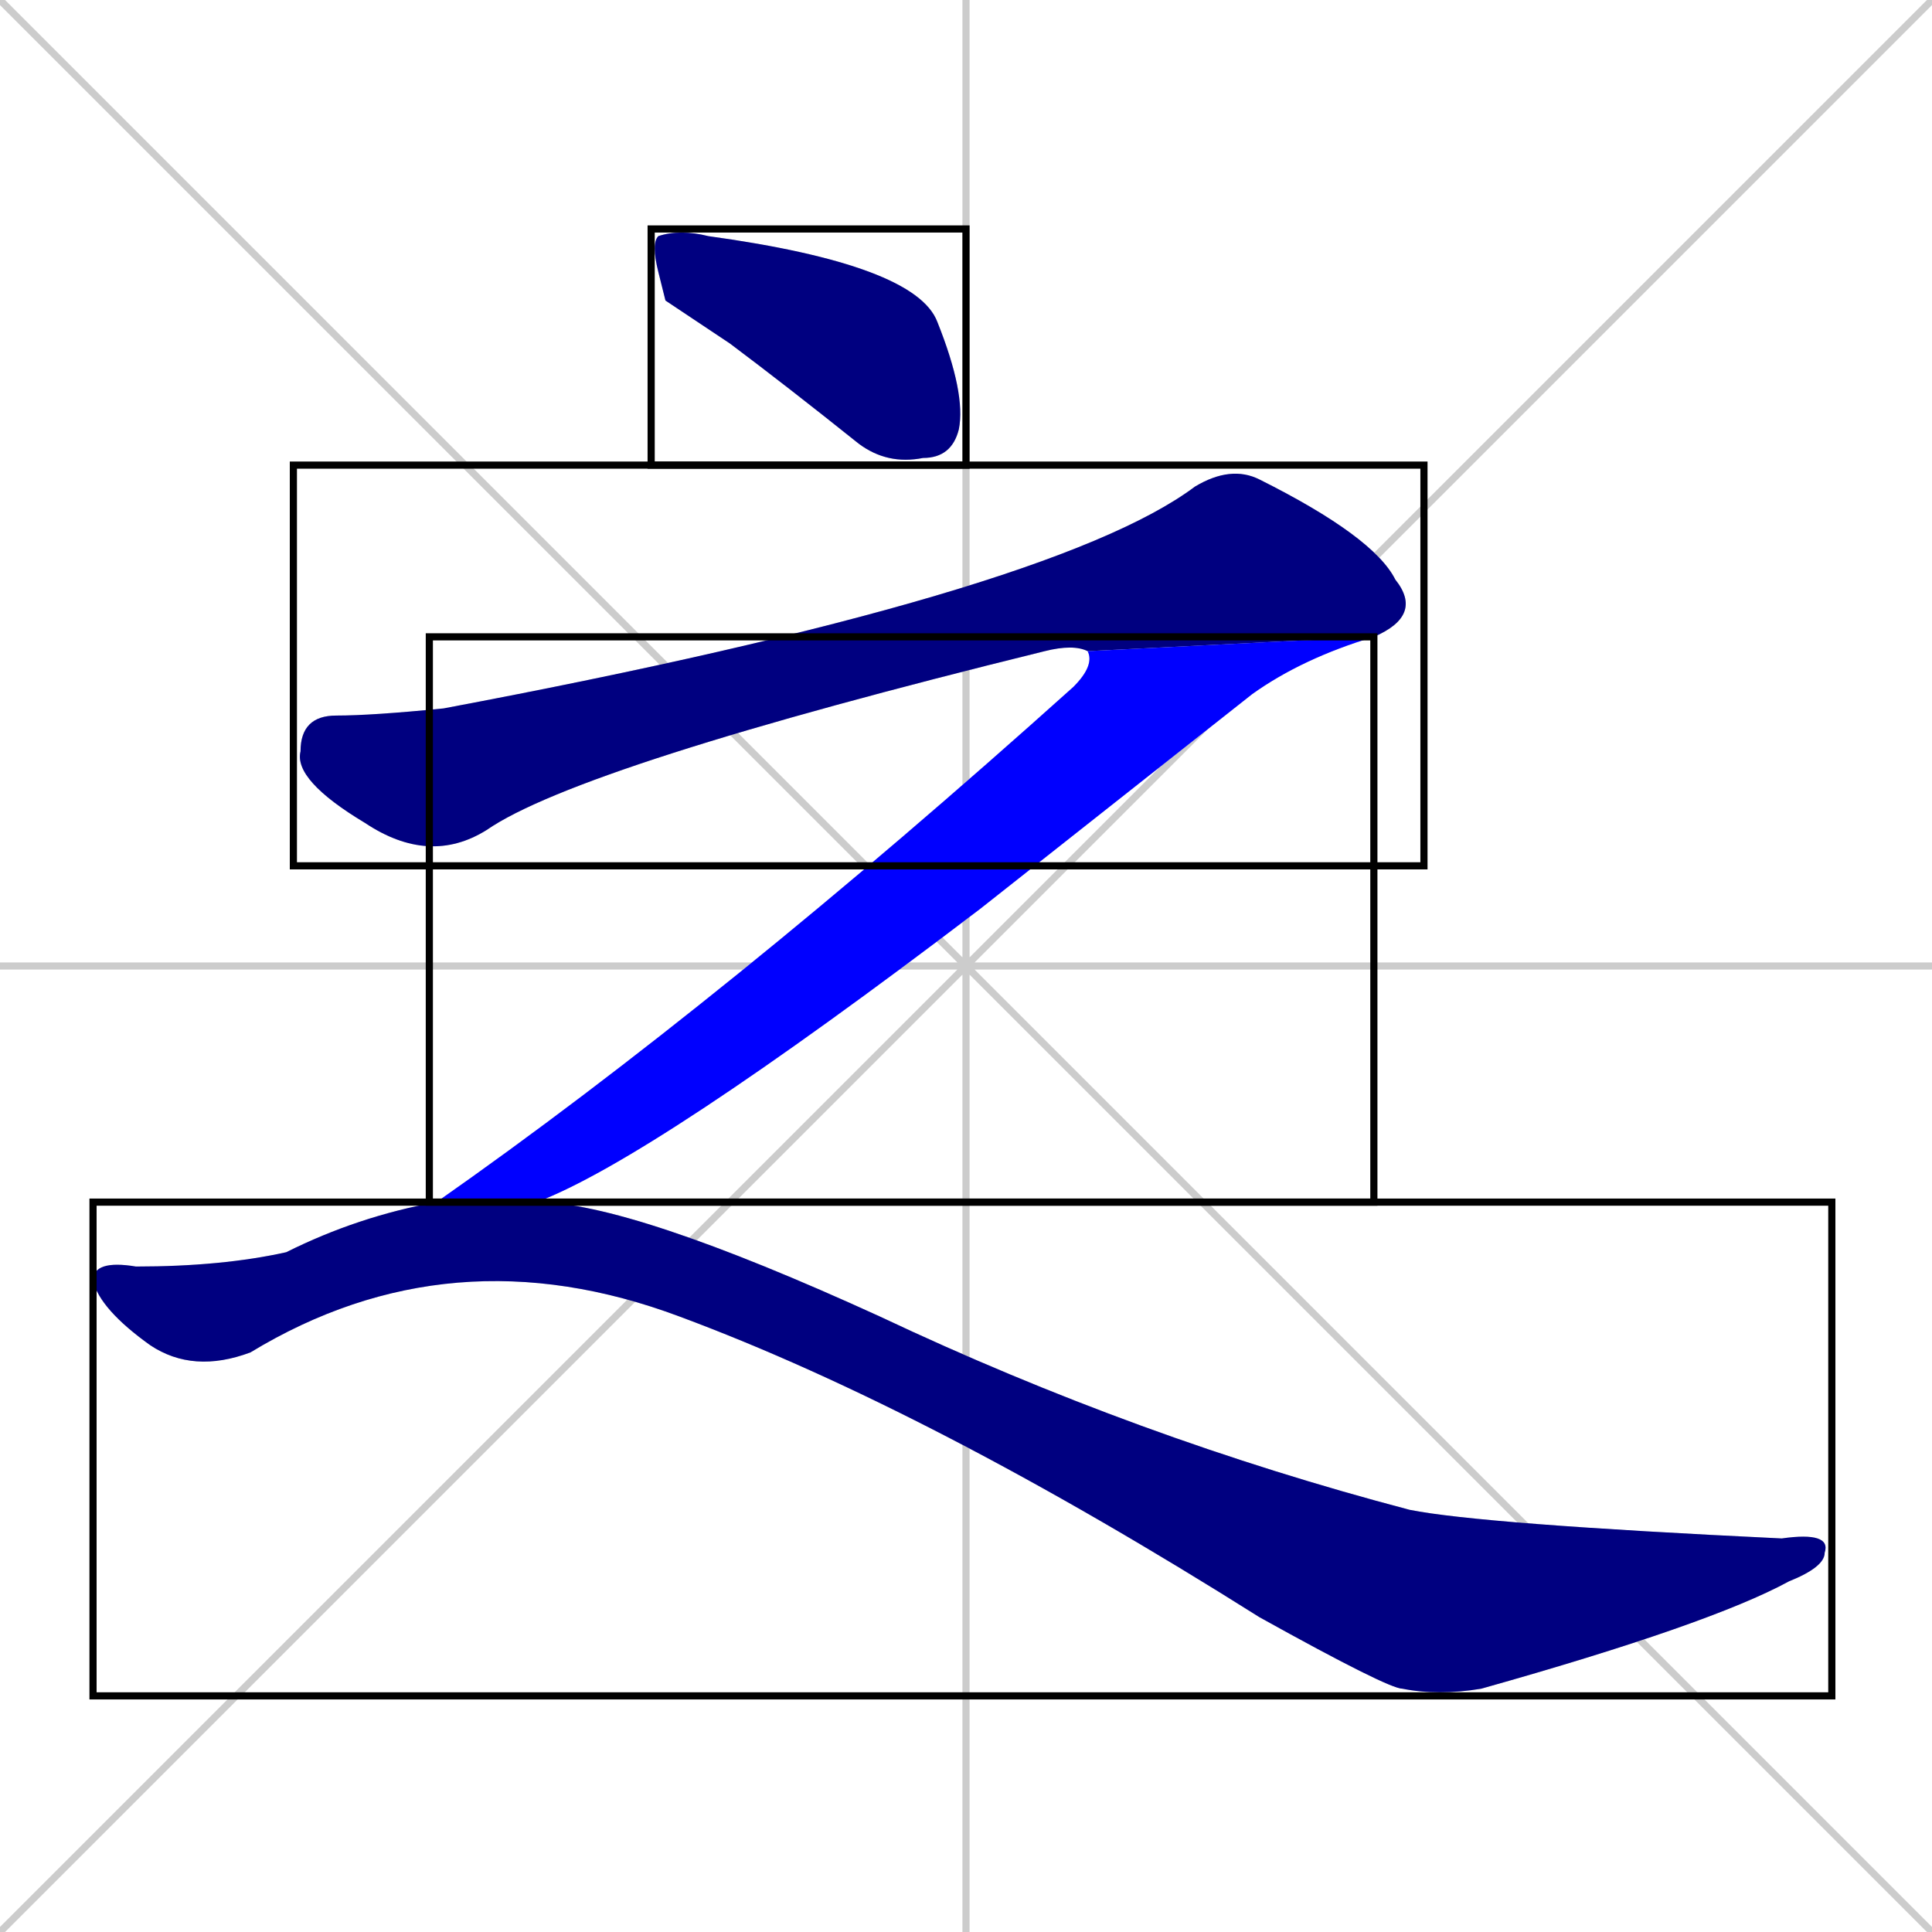 <svg xmlns="http://www.w3.org/2000/svg" xmlns:xlink="http://www.w3.org/1999/xlink" width="270" height="270"><defs><clipPath id="clip-mask-1"><use xlink:href="#rect-1" /></clipPath><clipPath id="clip-mask-2"><use xlink:href="#rect-2" /></clipPath><clipPath id="clip-mask-3"><use xlink:href="#rect-3" /></clipPath><clipPath id="clip-mask-4"><use xlink:href="#rect-4" /></clipPath></defs><path d="M 0 0 L 270 270 M 270 0 L 0 270 M 135 0 L 135 270 M 0 135 L 270 135" stroke="#CCCCCC" /><path d="M 93 42 L 92 38 Q 91 34 92 33 Q 95 32 99 33 Q 128 37 131 45 Q 135 55 134 60 Q 133 64 129 64 Q 124 65 120 62 Q 110 54 102 48" fill="#CCCCCC"/><path d="M 152 91 Q 150 90 146 91 Q 81 107 68 116 Q 60 121 51 115 Q 41 109 42 105 Q 42 100 47 100 Q 52 100 62 99 Q 147 83 167 68 Q 172 65 176 67 Q 192 75 195 81 Q 199 86 192 89" fill="#CCCCCC"/><path d="M 60 168 L 61 168 Q 101 140 150 96 Q 153 93 152 91 L 192 89 Q 182 92 175 97 Q 175 97 137 127 Q 91 162 75 168 L 60 168" fill="#CCCCCC"/><path d="M 75 168 Q 88 168 123 184 Q 159 201 197 211 Q 207 213 249 215 Q 256 214 255 217 Q 255 219 250 221 Q 239 227 207 236 Q 201 237 196 236 Q 194 236 176 226 Q 130 197 95 184 Q 63 172 35 189 Q 27 192 21 188 Q 14 183 13 179 Q 13 176 19 177 Q 31 177 40 175 Q 50 170 61 168" fill="#CCCCCC"/><path d="M 93 42 L 92 38 Q 91 34 92 33 Q 95 32 99 33 Q 128 37 131 45 Q 135 55 134 60 Q 133 64 129 64 Q 124 65 120 62 Q 110 54 102 48" fill="#000080" clip-path="url(#clip-mask-1)" /><path d="M 152 91 Q 150 90 146 91 Q 81 107 68 116 Q 60 121 51 115 Q 41 109 42 105 Q 42 100 47 100 Q 52 100 62 99 Q 147 83 167 68 Q 172 65 176 67 Q 192 75 195 81 Q 199 86 192 89" fill="#000080" clip-path="url(#clip-mask-2)" /><path d="M 60 168 L 61 168 Q 101 140 150 96 Q 153 93 152 91 L 192 89 Q 182 92 175 97 Q 175 97 137 127 Q 91 162 75 168 L 60 168" fill="#0000ff" clip-path="url(#clip-mask-3)" /><path d="M 75 168 Q 88 168 123 184 Q 159 201 197 211 Q 207 213 249 215 Q 256 214 255 217 Q 255 219 250 221 Q 239 227 207 236 Q 201 237 196 236 Q 194 236 176 226 Q 130 197 95 184 Q 63 172 35 189 Q 27 192 21 188 Q 14 183 13 179 Q 13 176 19 177 Q 31 177 40 175 Q 50 170 61 168" fill="#000080" clip-path="url(#clip-mask-4)" /><rect x="91" y="32" width="44" height="33" id="rect-1" fill="transparent" stroke="#000000"><animate attributeName="x" from="47" to="91" dur="0.163" begin="0; animate4.end + 1s" id="animate1" fill="freeze"/></rect><rect x="41" y="65" width="158" height="56" id="rect-2" fill="transparent" stroke="#000000"><set attributeName="x" to="-117" begin="0; animate4.end + 1s" /><animate attributeName="x" from="-117" to="41" dur="0.585" begin="animate1.end + 0.5" id="animate2" fill="freeze"/></rect><rect x="60" y="89" width="132" height="79" id="rect-3" fill="transparent" stroke="#000000"><set attributeName="x" to="192" begin="0; animate4.end + 1s" /><animate attributeName="x" from="192" to="60" dur="0.489" begin="animate2.end" id="animate3" fill="freeze"/></rect><rect x="13" y="168" width="243" height="69" id="rect-4" fill="transparent" stroke="#000000"><set attributeName="x" to="-230" begin="0; animate4.end + 1s" /><animate attributeName="x" from="-230" to="13" dur="0.900" begin="animate3.end + 0.5" id="animate4" fill="freeze"/></rect></svg>